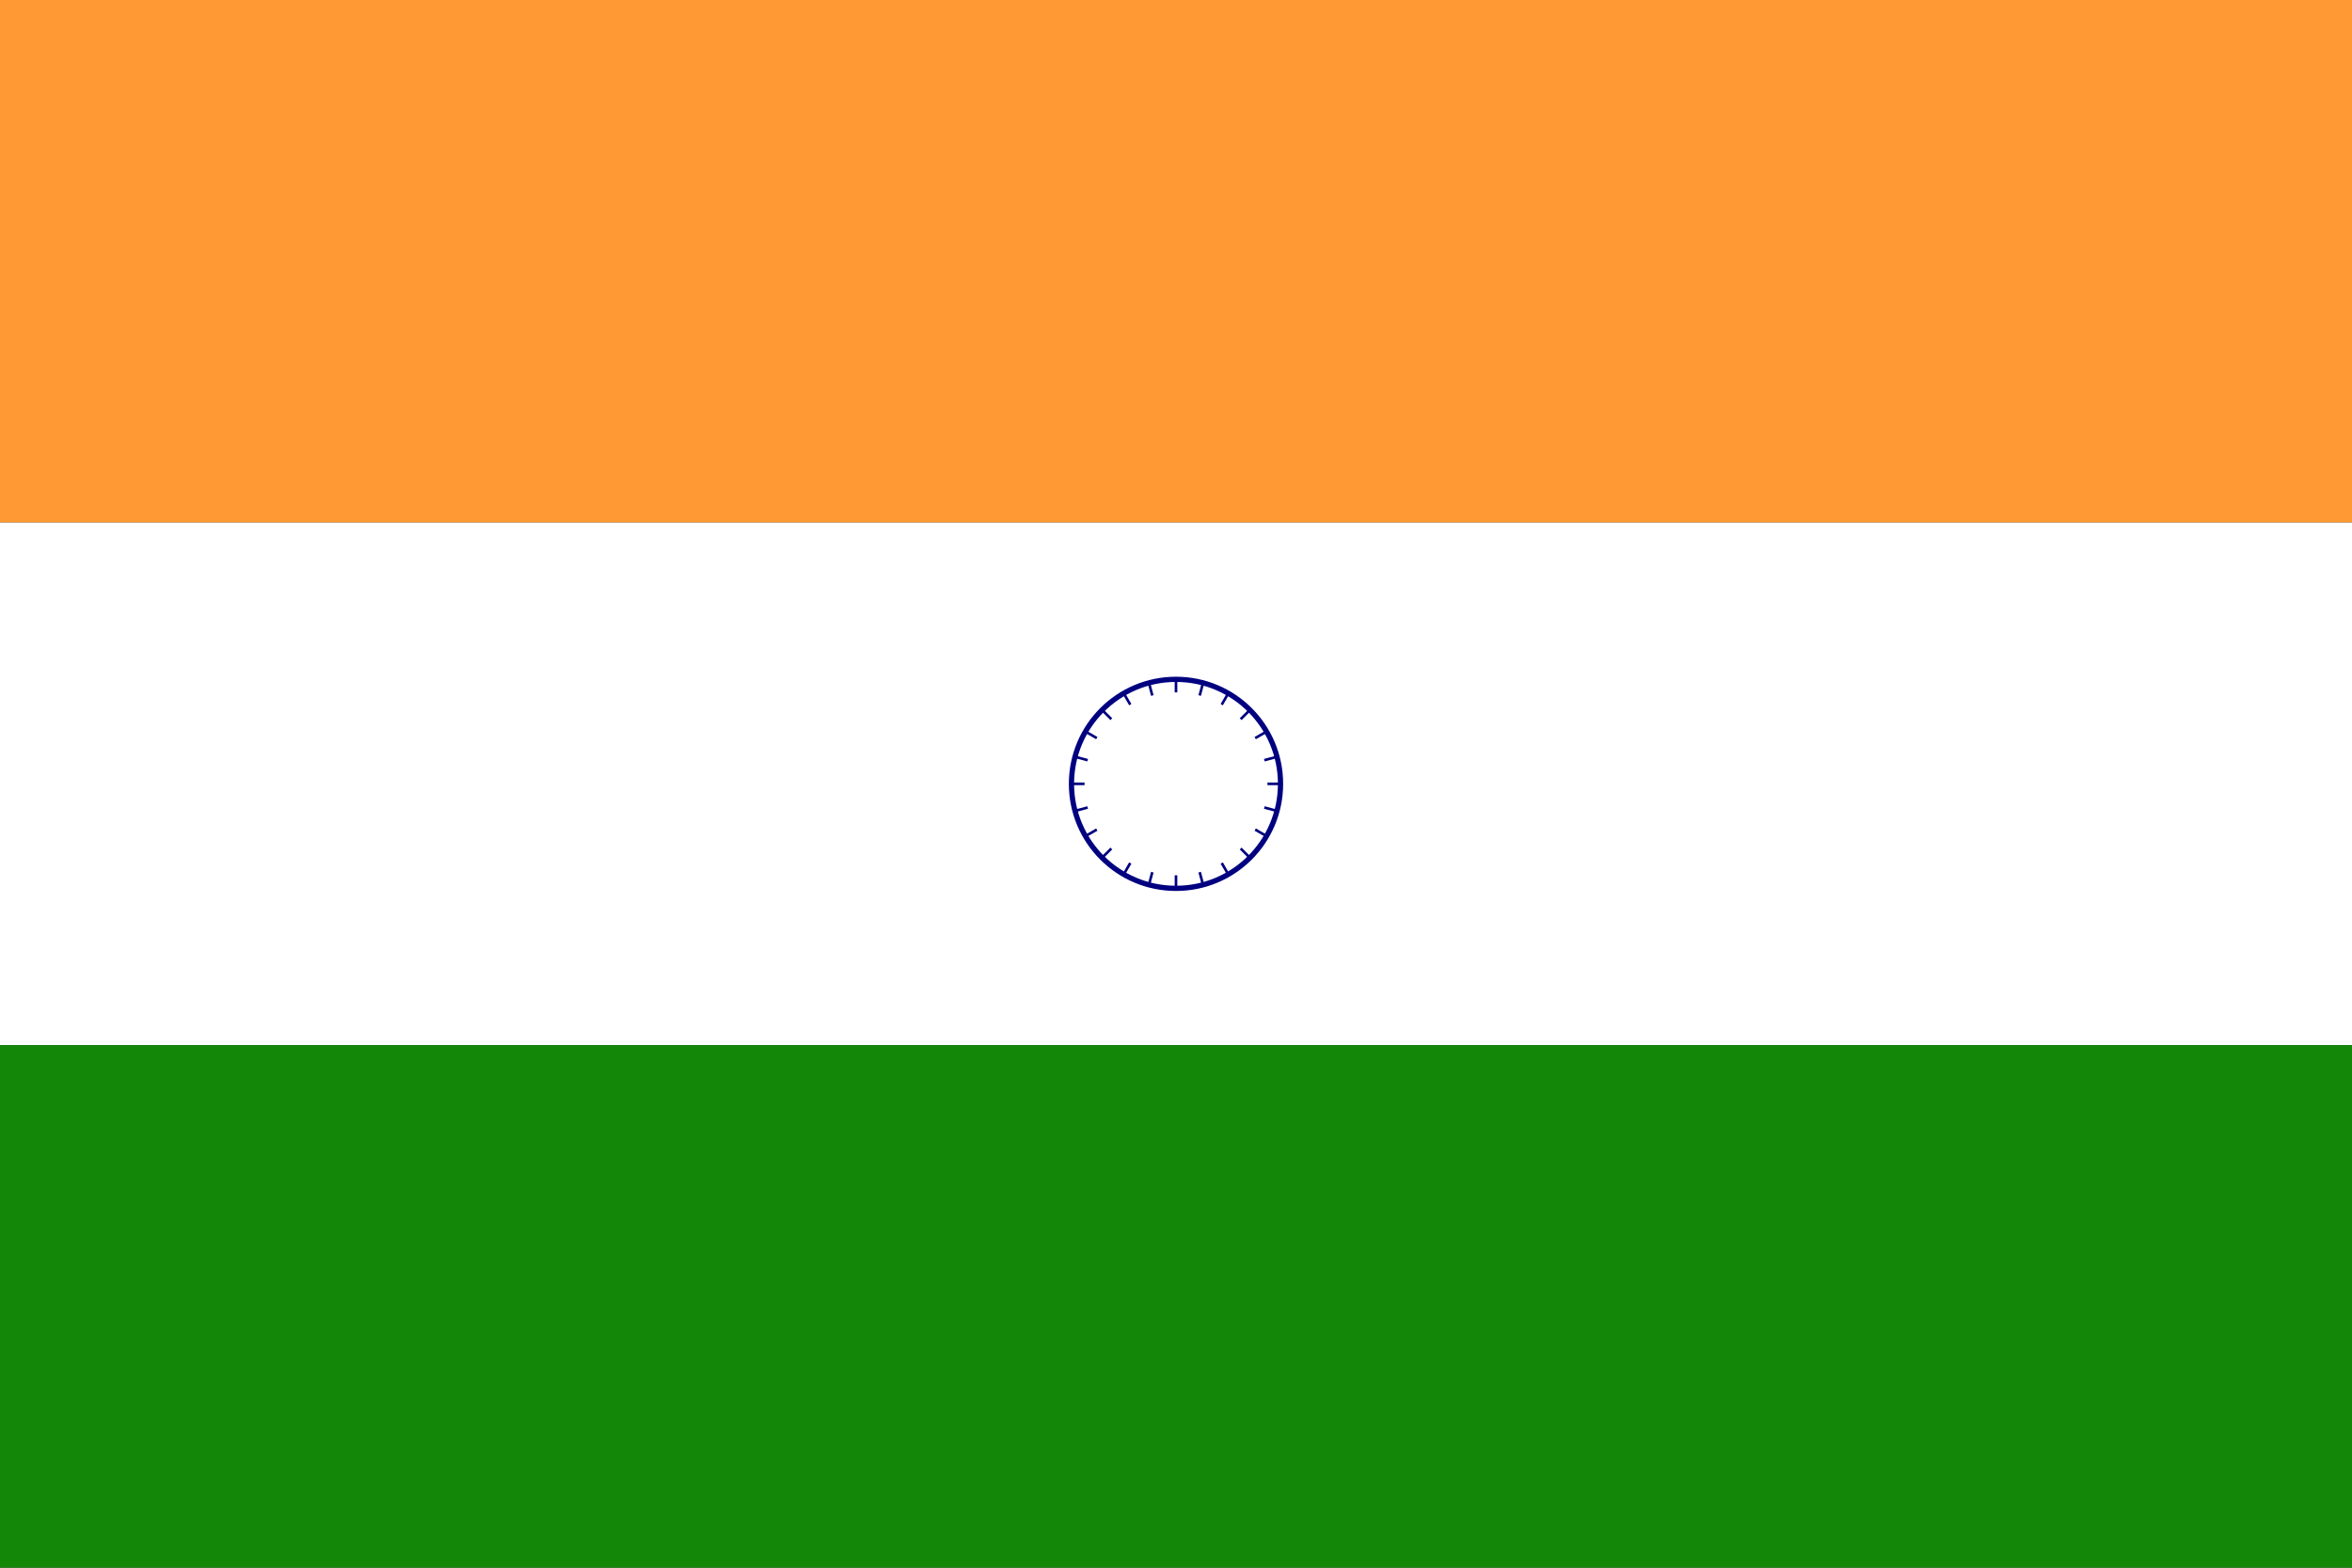 <svg xmlns="http://www.w3.org/2000/svg" viewBox="0 0 900 600">
  <rect x="0" y="0" width="900" height="600" fill="#333333" stroke="none"/>
  <rect width="900" height="200" fill="#FF9933"/>
  <rect width="900" height="200" y="200" fill="#FFFFFF"/>
  <rect width="900" height="200" y="400" fill="#138808"/>
  <g transform="translate(450,300)">
    <circle r="40" fill="none" stroke="#000080" stroke-width="2"/>
    <g stroke="#000080" stroke-width="1">
      <g id="spoke">
        <line x1="0" y1="-40" x2="0" y2="-35"/>
        <line x1="0" y1="40" x2="0" y2="35"/>
      </g>
      <use href="#spoke" transform="rotate(15)"/>
      <use href="#spoke" transform="rotate(30)"/>
      <use href="#spoke" transform="rotate(45)"/>
      <use href="#spoke" transform="rotate(60)"/>
      <use href="#spoke" transform="rotate(75)"/>
      <use href="#spoke" transform="rotate(90)"/>
      <use href="#spoke" transform="rotate(105)"/>
      <use href="#spoke" transform="rotate(120)"/>
      <use href="#spoke" transform="rotate(135)"/>
      <use href="#spoke" transform="rotate(150)"/>
      <use href="#spoke" transform="rotate(165)"/>
    </g>
  </g>
</svg>